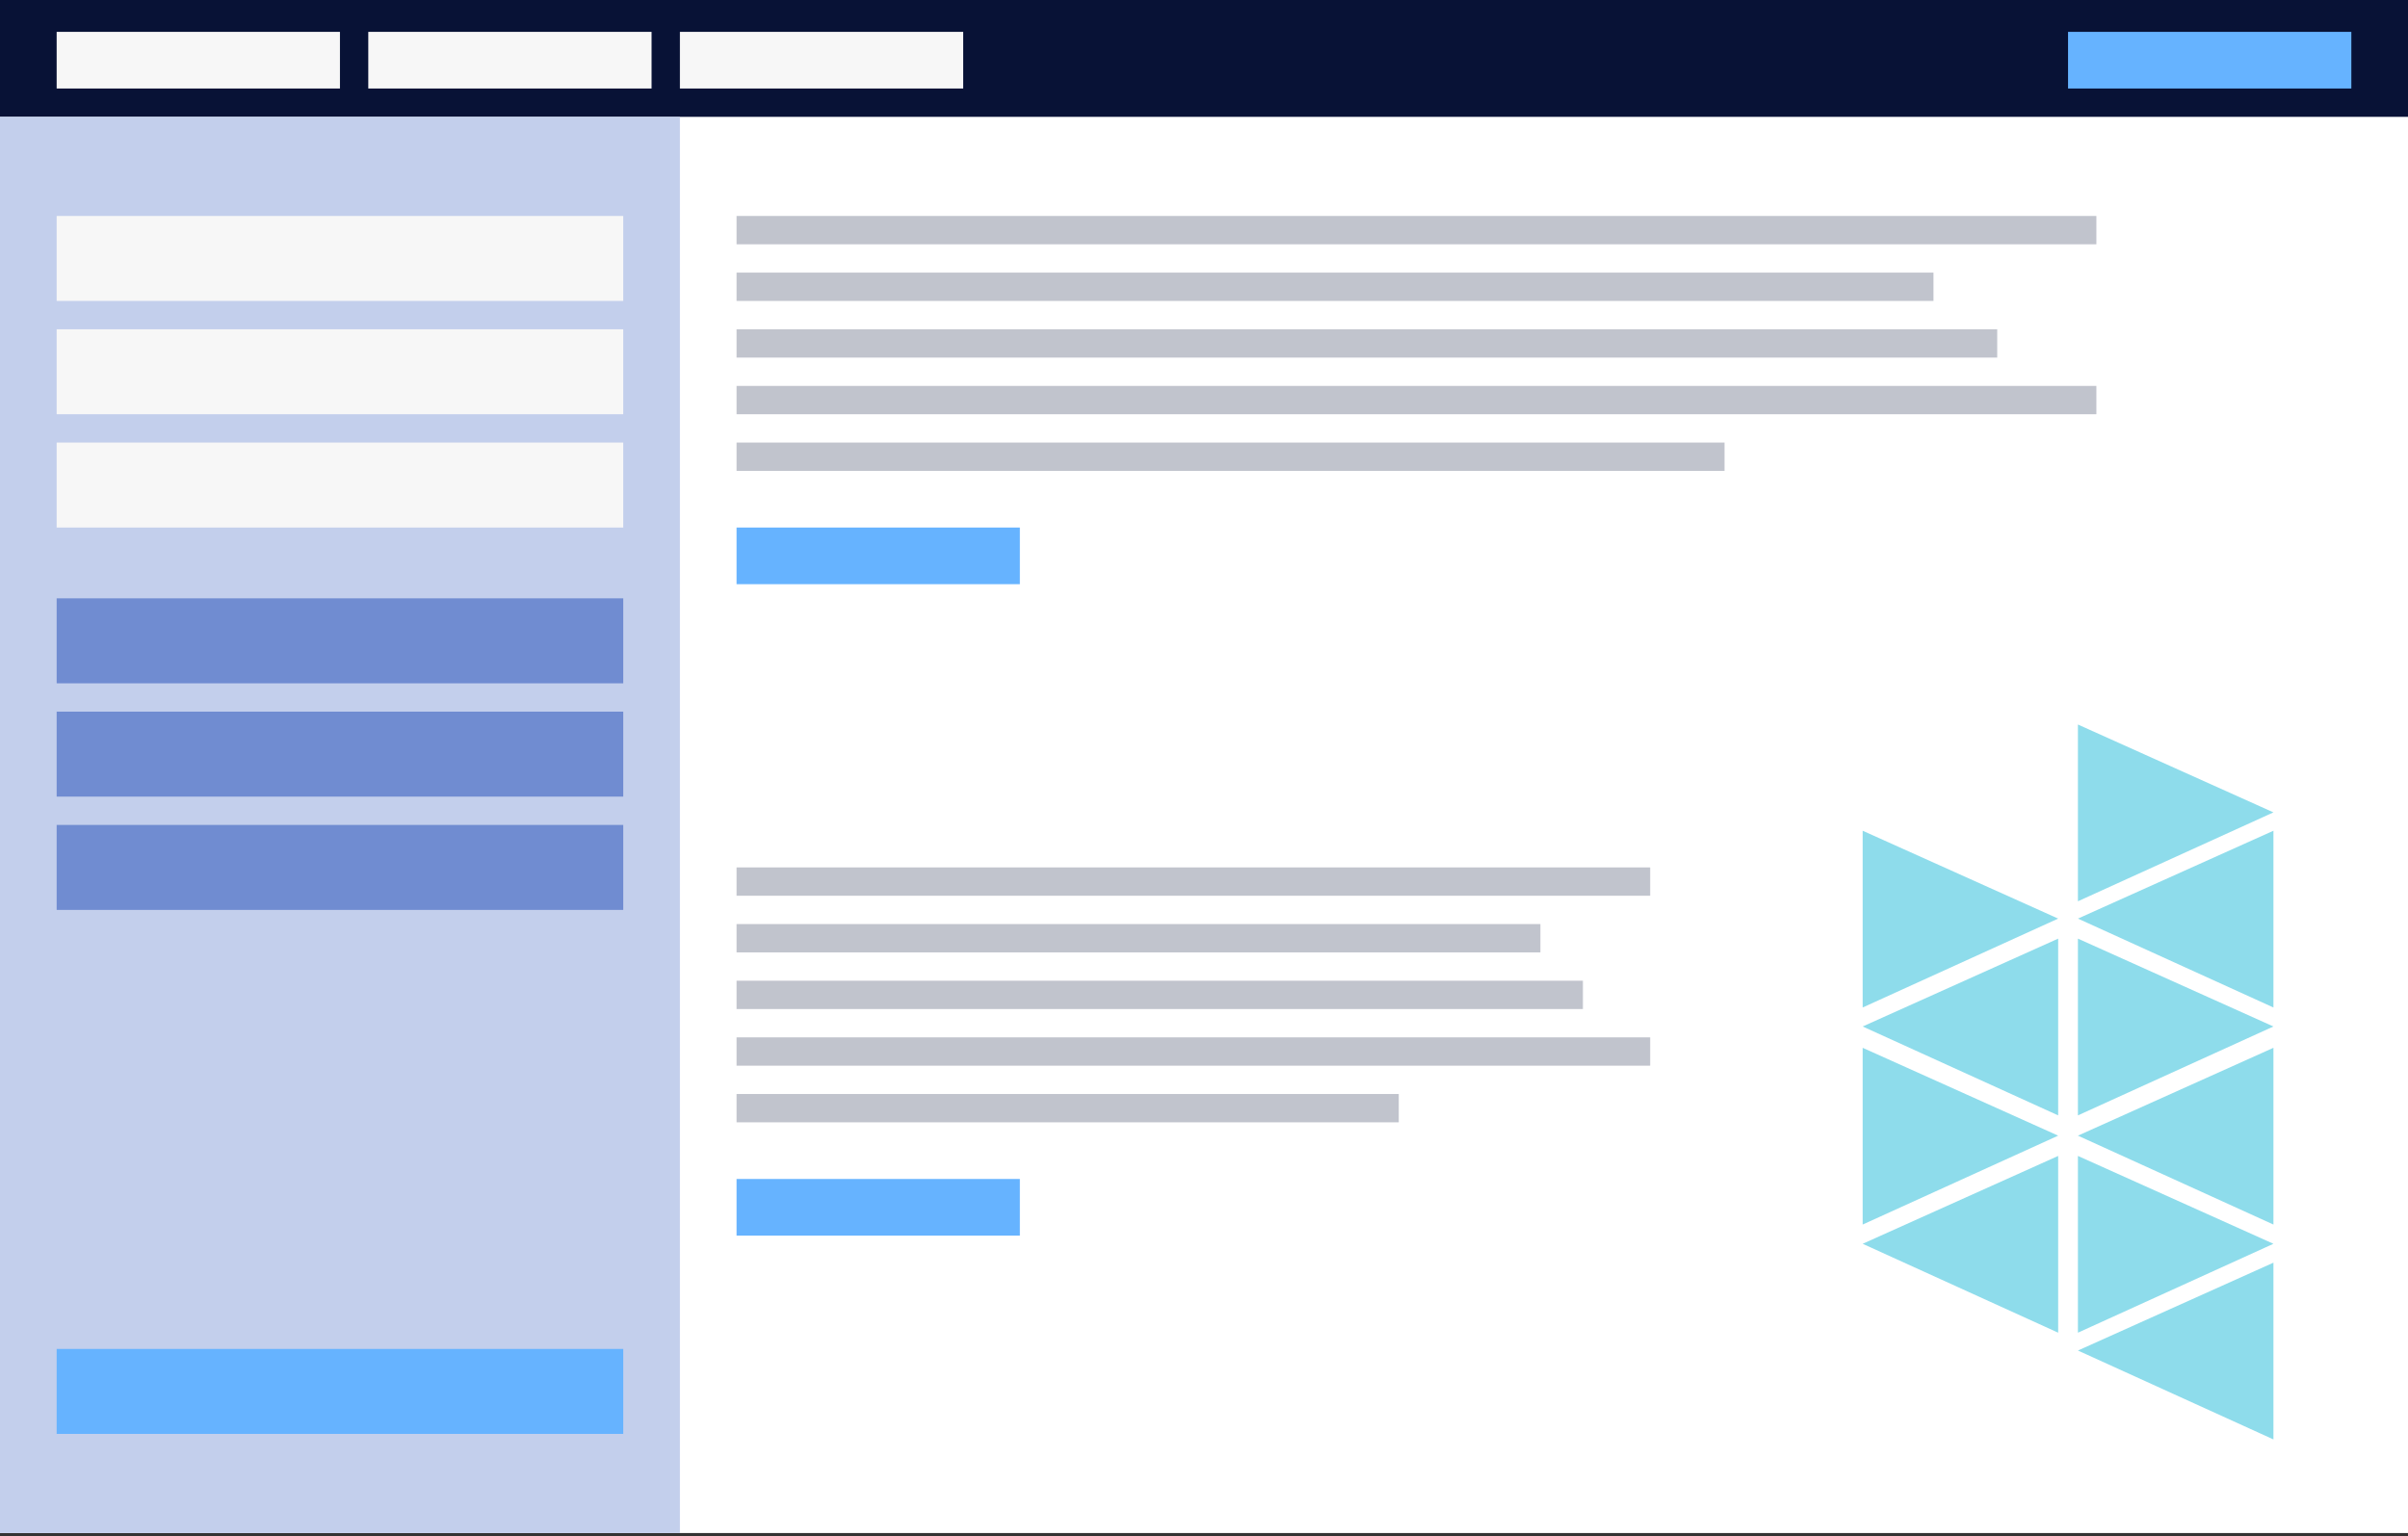 <svg width="550" height="351" viewBox="0 0 550 351" fill="none" xmlns="http://www.w3.org/2000/svg">
<rect x="0" y="0" width="550" height="351" fill="#333333" stroke="none"/>
<path d="M0 0H550V315.517V350.221H471.983H0V0Z" fill="white"/>
<rect width="550" height="26.691" fill="#081236"/>
<rect y="26.691" width="155.294" height="323.529" fill="#C3CFEC"/>
<rect x="12.941" y="7.279" width="64.706" height="12.941" fill="#F7F7F7"/>
<rect x="12.941" y="49.338" width="129.412" height="19.412" fill="#F7F7F7"/>
<rect x="12.941" y="136.691" width="129.412" height="19.412" fill="#708CD1"/>
<rect x="12.941" y="75.221" width="129.412" height="19.412" fill="#F7F7F7"/>
<rect x="12.941" y="162.574" width="129.412" height="19.412" fill="#708CD1"/>
<rect x="12.941" y="101.103" width="129.412" height="19.412" fill="#F7F7F7"/>
<rect x="12.941" y="188.456" width="129.412" height="19.412" fill="#708CD1"/>
<rect x="12.941" y="308.162" width="129.412" height="19.412" fill="#66B3FF"/>
<rect x="84.118" y="7.279" width="64.706" height="12.941" fill="#F7F7F7"/>
<rect x="155.294" y="7.279" width="64.706" height="12.941" fill="#F7F7F7"/>
<rect x="168.235" y="49.338" width="310.588" height="6.471" fill="#C1C4CD"/>
<rect x="168.235" y="198.162" width="208.676" height="6.471" fill="#C1C4CD"/>
<rect x="168.235" y="62.279" width="273.382" height="6.471" fill="#C1C4CD"/>
<rect x="168.235" y="211.103" width="183.603" height="6.471" fill="#C1C4CD"/>
<rect x="168.235" y="75.221" width="287.941" height="6.471" fill="#C1C4CD"/>
<rect x="168.235" y="224.044" width="193.309" height="6.471" fill="#C1C4CD"/>
<rect x="168.235" y="88.162" width="310.588" height="6.471" fill="#C1C4CD"/>
<rect x="168.235" y="236.985" width="208.676" height="6.471" fill="#C1C4CD"/>
<rect x="168.235" y="101.103" width="225.662" height="6.471" fill="#C1C4CD"/>
<rect x="168.235" y="249.926" width="151.25" height="6.471" fill="#C1C4CD"/>
<rect x="472.353" y="7.279" width="64.706" height="12.941" fill="#66B3FF"/>
<rect x="168.235" y="120.515" width="64.706" height="12.941" fill="#66B3FF"/>
<rect x="168.235" y="269.338" width="64.706" height="12.941" fill="#66B3FF"/>
<path d="M474.609 264.073L474.609 304.453L519.264 284.144L474.609 264.073Z" fill="#8EDCEB"/>
<path d="M474.609 214.43L474.609 254.81L519.264 234.501L474.609 214.43Z" fill="#8EDCEB"/>
<path d="M474.609 165.517L474.609 205.897L519.264 185.588L474.609 165.517Z" fill="#8EDCEB"/>
<path d="M425.441 239.37L425.441 279.75L470.096 259.441L425.441 239.37Z" fill="#8EDCEB"/>
<path d="M425.441 189.782L425.441 230.162L470.096 209.853L425.441 189.782Z" fill="#8EDCEB"/>
<path d="M470.096 264.073L470.096 304.453L425.441 284.144L470.096 264.073Z" fill="#8EDCEB"/>
<path d="M470.096 214.43L470.096 254.81L425.441 234.501L470.096 214.43Z" fill="#8EDCEB"/>
<path d="M519.265 239.37L519.265 279.75L474.609 259.441L519.265 239.37Z" fill="#8EDCEB"/>
<path d="M519.265 288.458L519.265 328.838L474.609 308.529L519.265 288.458Z" fill="#8EDCEB"/>
<path d="M519.265 189.782L519.265 230.162L474.609 209.853L519.265 189.782Z" fill="#8EDCEB"/>
</svg>
